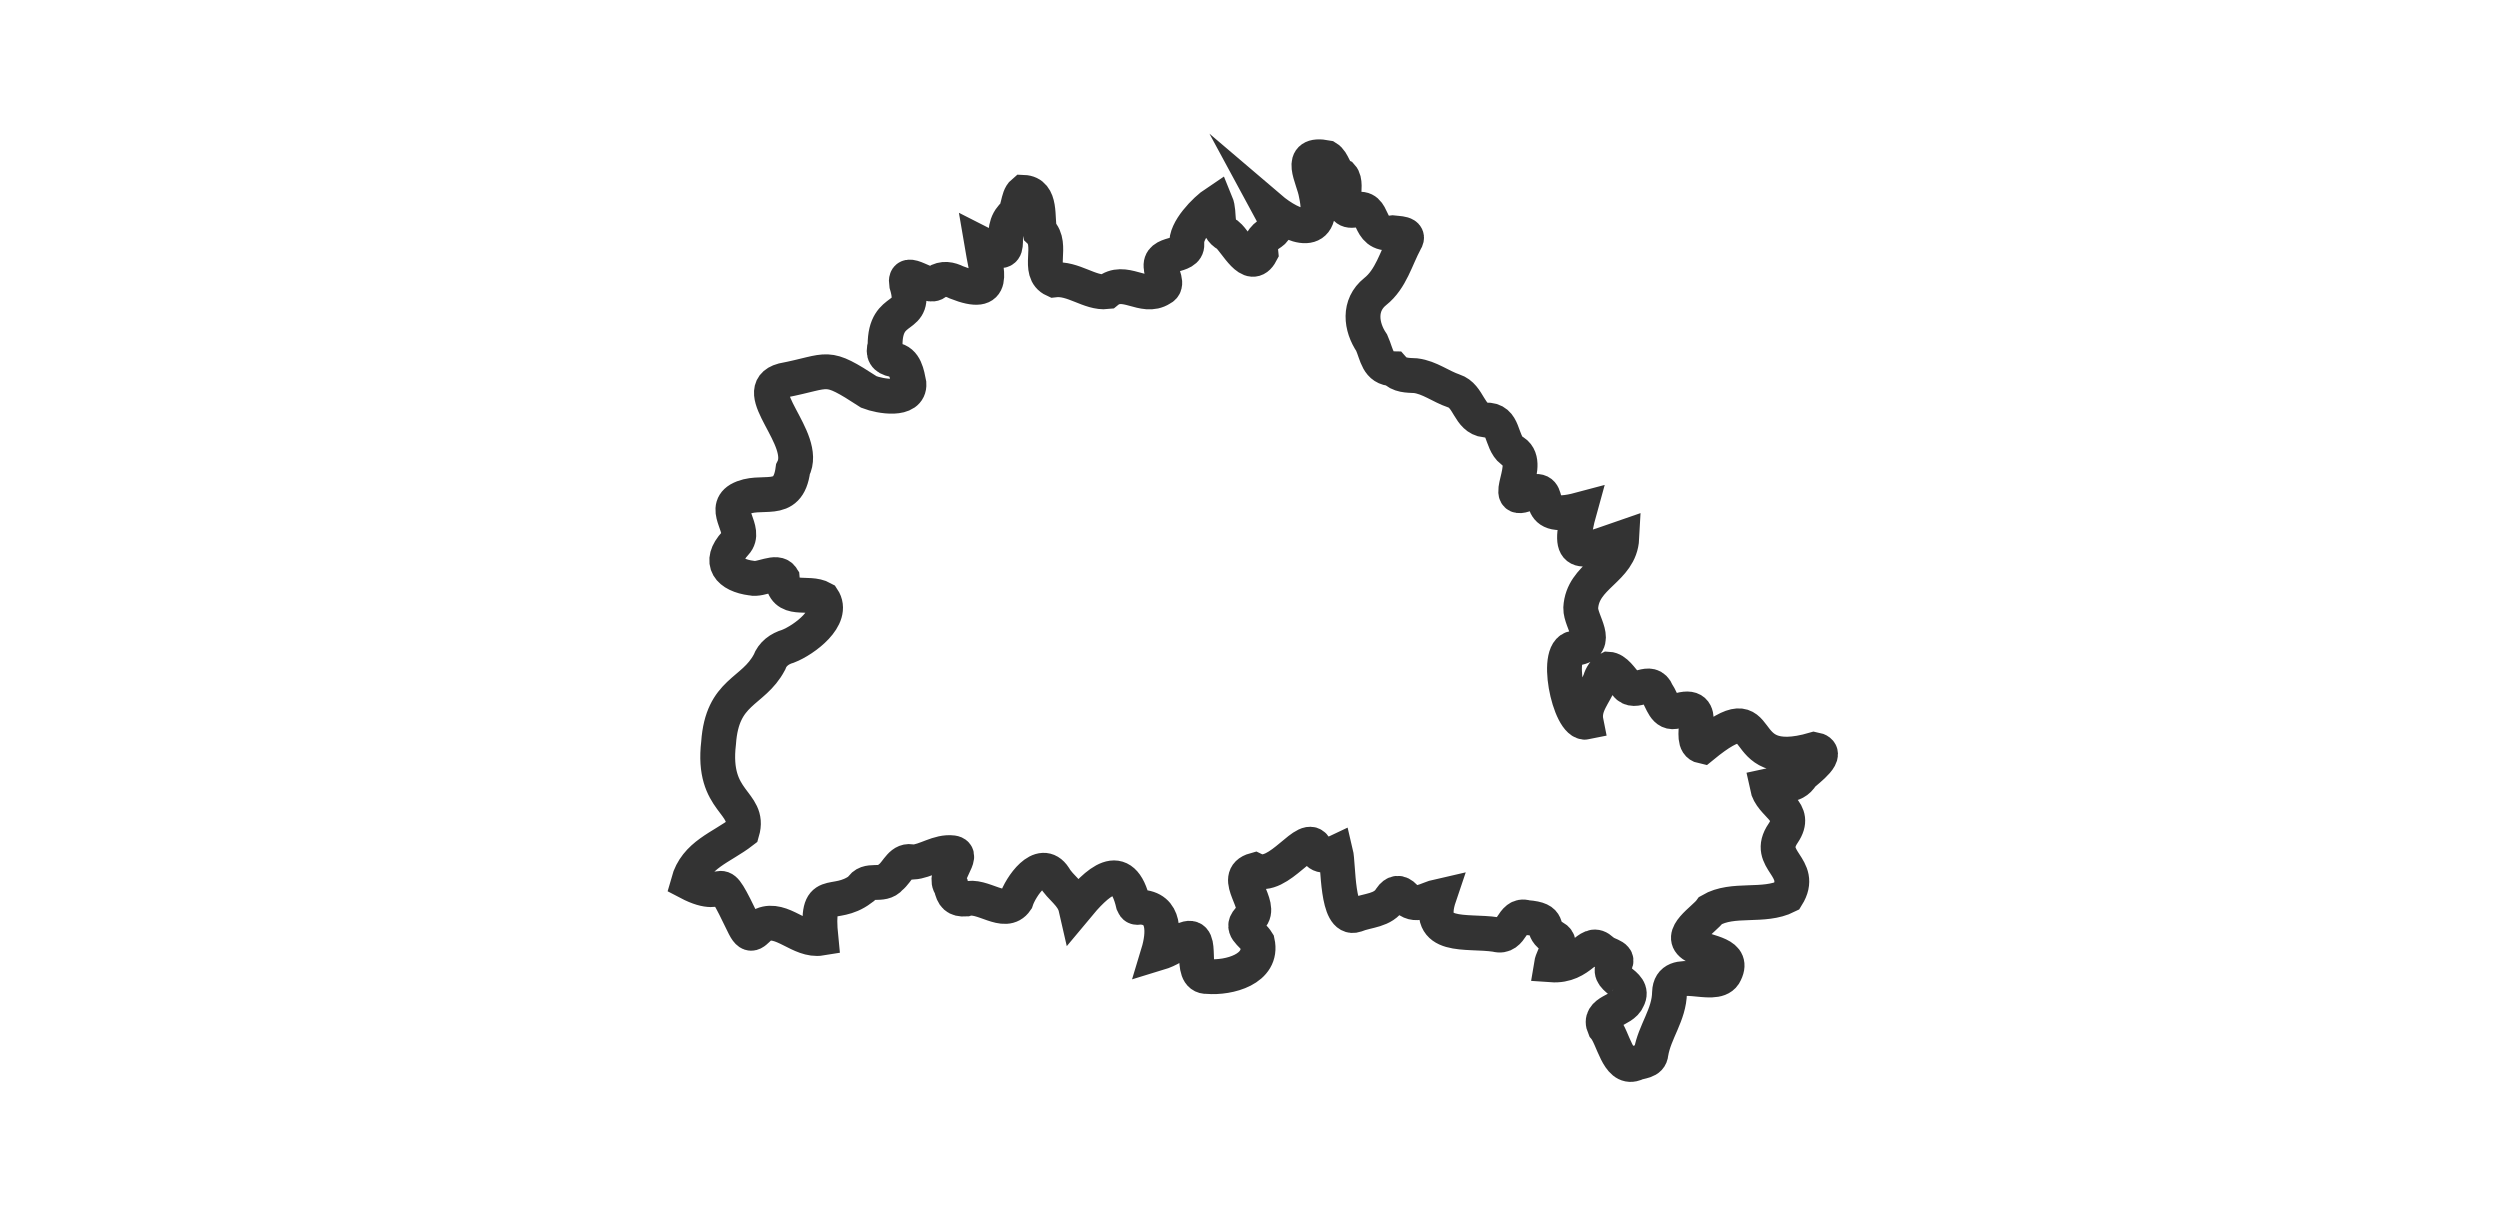 <svg width="287" height="140" viewBox="0 0 287 140" fill="none" xmlns="http://www.w3.org/2000/svg">
    <path
        d="M153.324 97.876C152.403 98.126 151.494 98.568 151.027 97.434C150.089 95.141 146.842 101.219 144.049 99.881C141.206 100.665 145.104 103.941 143.561 105.359C142.202 106.576 143.682 107.06 144.349 108.152C145.033 111.266 141.081 112.308 138.621 112.1C136.241 112.237 138.455 106.955 136.108 107.802C135.003 108.435 134.265 109.036 132.956 109.432C133.631 107.205 133.848 104.221 130.847 104.129C130.421 104.241 130.25 104.137 130.1 103.779C128.854 98.393 125.907 101.336 123.514 104.221C123.159 102.662 121.742 101.949 121.029 100.698C119.499 98.355 117.156 101.807 116.652 103.366C115.351 105.28 112.758 102.57 110.853 103.212C109.794 103.279 109.415 102.87 109.19 101.782C108.11 100.41 110.895 98.114 109.361 97.901C107.731 97.697 106.297 98.885 104.792 98.972C103.496 98.547 103.049 100.077 102.228 100.723C101.29 101.894 99.531 100.669 98.826 102.07C95.646 104.437 93.599 101.378 94.241 107.706C91.835 108.102 89.789 105.238 87.55 106.167C86.625 106.843 86.254 107.881 85.466 106.351C81.835 98.822 83.982 103.912 79 101.298C79.88 98.105 82.827 97.305 85.199 95.471C86.204 92.006 81.672 92.198 82.493 85.29C82.91 79.258 86.445 79.575 88.326 76.032C88.676 75.064 89.509 74.468 90.464 74.189C92.302 73.48 95.871 70.846 94.449 68.728C92.724 67.752 90.022 69.341 89.793 66.348C89.176 65.356 87.333 66.635 86.279 66.368C83.711 66.035 82.393 64.555 84.419 62.362C85.837 60.845 82.844 58.569 84.853 57.343C87.354 55.938 90.46 58.256 91.031 53.883C92.874 50.365 85.737 44.804 89.864 43.674C95.429 42.594 94.612 41.665 99.756 45.004C101.015 45.492 104.471 46.117 104.346 44.049C104.133 42.978 103.917 41.465 102.603 41.302C101.607 41.102 101.319 40.602 101.607 39.651C101.586 34.699 105.434 37.041 104.075 32.61C103.729 30.476 106.647 33.373 107.468 32.406C108.265 31.872 109.065 32.051 109.807 32.418C114.53 34.282 113.246 31.251 112.708 28.02C117.098 30.271 114.405 27.024 116.102 24.956C117.027 24.331 116.748 22.689 117.482 22.08C119.629 22.163 119.012 25.081 119.362 26.54C120.992 28.091 118.941 31.193 121.013 32.135C123.184 31.868 125.119 33.706 127.061 33.486C129.096 31.805 131.243 34.444 133.285 33.139C134.236 32.694 133.327 31.526 133.31 30.751C132.948 28.775 136.333 29.688 136.253 28.024C136.032 26.478 138.354 24.093 139.588 23.276C140.126 24.577 139.392 26.136 140.931 26.97C141.91 27.779 143.561 31.28 144.749 29.029C144.412 25.844 147.888 27.812 145.746 23.868C148.564 26.274 152.224 27.457 151.098 22.276C150.786 20.366 148.814 17.423 152.311 18.099C153.087 18.566 153.078 19.783 154.008 20.221C154.942 21.238 153.229 24.581 155.563 24.106C158.056 23.381 156.743 27.153 159.861 26.728C160.47 26.811 161.954 26.728 161.324 27.691C160.257 29.659 159.69 32.035 157.873 33.473C155.926 35.032 156.218 37.504 157.476 39.359C158.085 40.727 158.148 42.311 159.94 42.336C160.641 43.132 161.624 43.078 162.521 43.128C164.126 43.332 165.397 44.374 166.902 44.879C168.67 45.45 168.607 48.014 170.537 48.222C172.78 48.101 172.2 50.669 173.584 51.757C176.257 53.012 171.896 58.273 175.523 56.576C178.866 55.496 175.206 60.149 181.355 58.506C179.679 64.522 181.593 63.342 186.182 61.762C185.991 65.43 181.668 66.052 181.468 69.799C181.43 71.417 183.81 73.964 180.934 74.414C178.241 74.081 180.15 83.314 182.089 82.902C181.705 80.992 183.056 79.767 183.698 78.103C183.815 77.624 184.227 76.986 184.619 76.815C185.482 76.853 186.137 77.978 186.699 78.583C187.717 79.954 189.455 77.62 190.234 79.554C190.839 80.417 191.085 82.089 192.477 81.634C196.596 80.23 193.419 85.245 195.437 85.674C203.566 79.012 198.439 88.926 208.289 86.037C210.299 86.399 207.472 88.392 206.864 88.992C205.942 90.576 204.304 89.909 202.849 90.234C203.308 92.498 206.472 93.04 204.704 95.654C202.553 98.793 207.247 99.493 205.146 102.87C202.457 104.225 198.955 103.003 196.396 104.504C195.641 105.575 192.473 107.401 194.491 108.577C195.983 109.486 199.347 109.415 197.93 111.879C196.738 113.68 191.769 110.686 191.66 113.938C191.627 116.506 189.934 118.449 189.534 120.887C189.455 121.946 188.313 121.775 187.633 122.125C185.711 122.784 185.215 119.111 184.194 117.948C183.343 116.027 186.303 116.106 186.866 114.676C187.917 112.758 183.827 112.471 185.453 110.536C185.886 109.69 184.144 109.632 183.752 108.99C182.272 107.764 181.593 111.016 178.091 110.766C178.278 109.594 179.767 108.048 178.141 107.51C176.761 106.576 178.199 105.555 175.244 105.334C173.484 104.783 173.693 107.835 171.725 107.281C168.344 106.768 163.509 107.956 165.235 102.862C163.746 103.191 162.504 104.354 161.241 102.97C160.657 102.357 160.132 102.42 159.665 103.108C158.773 104.588 157.043 104.467 155.613 105.05C153.424 105.776 153.679 99.264 153.341 97.868L153.324 97.876Z"
        stroke="black" stroke-opacity="0.8" stroke-width="4" stroke-miterlimit="10" />
</svg>